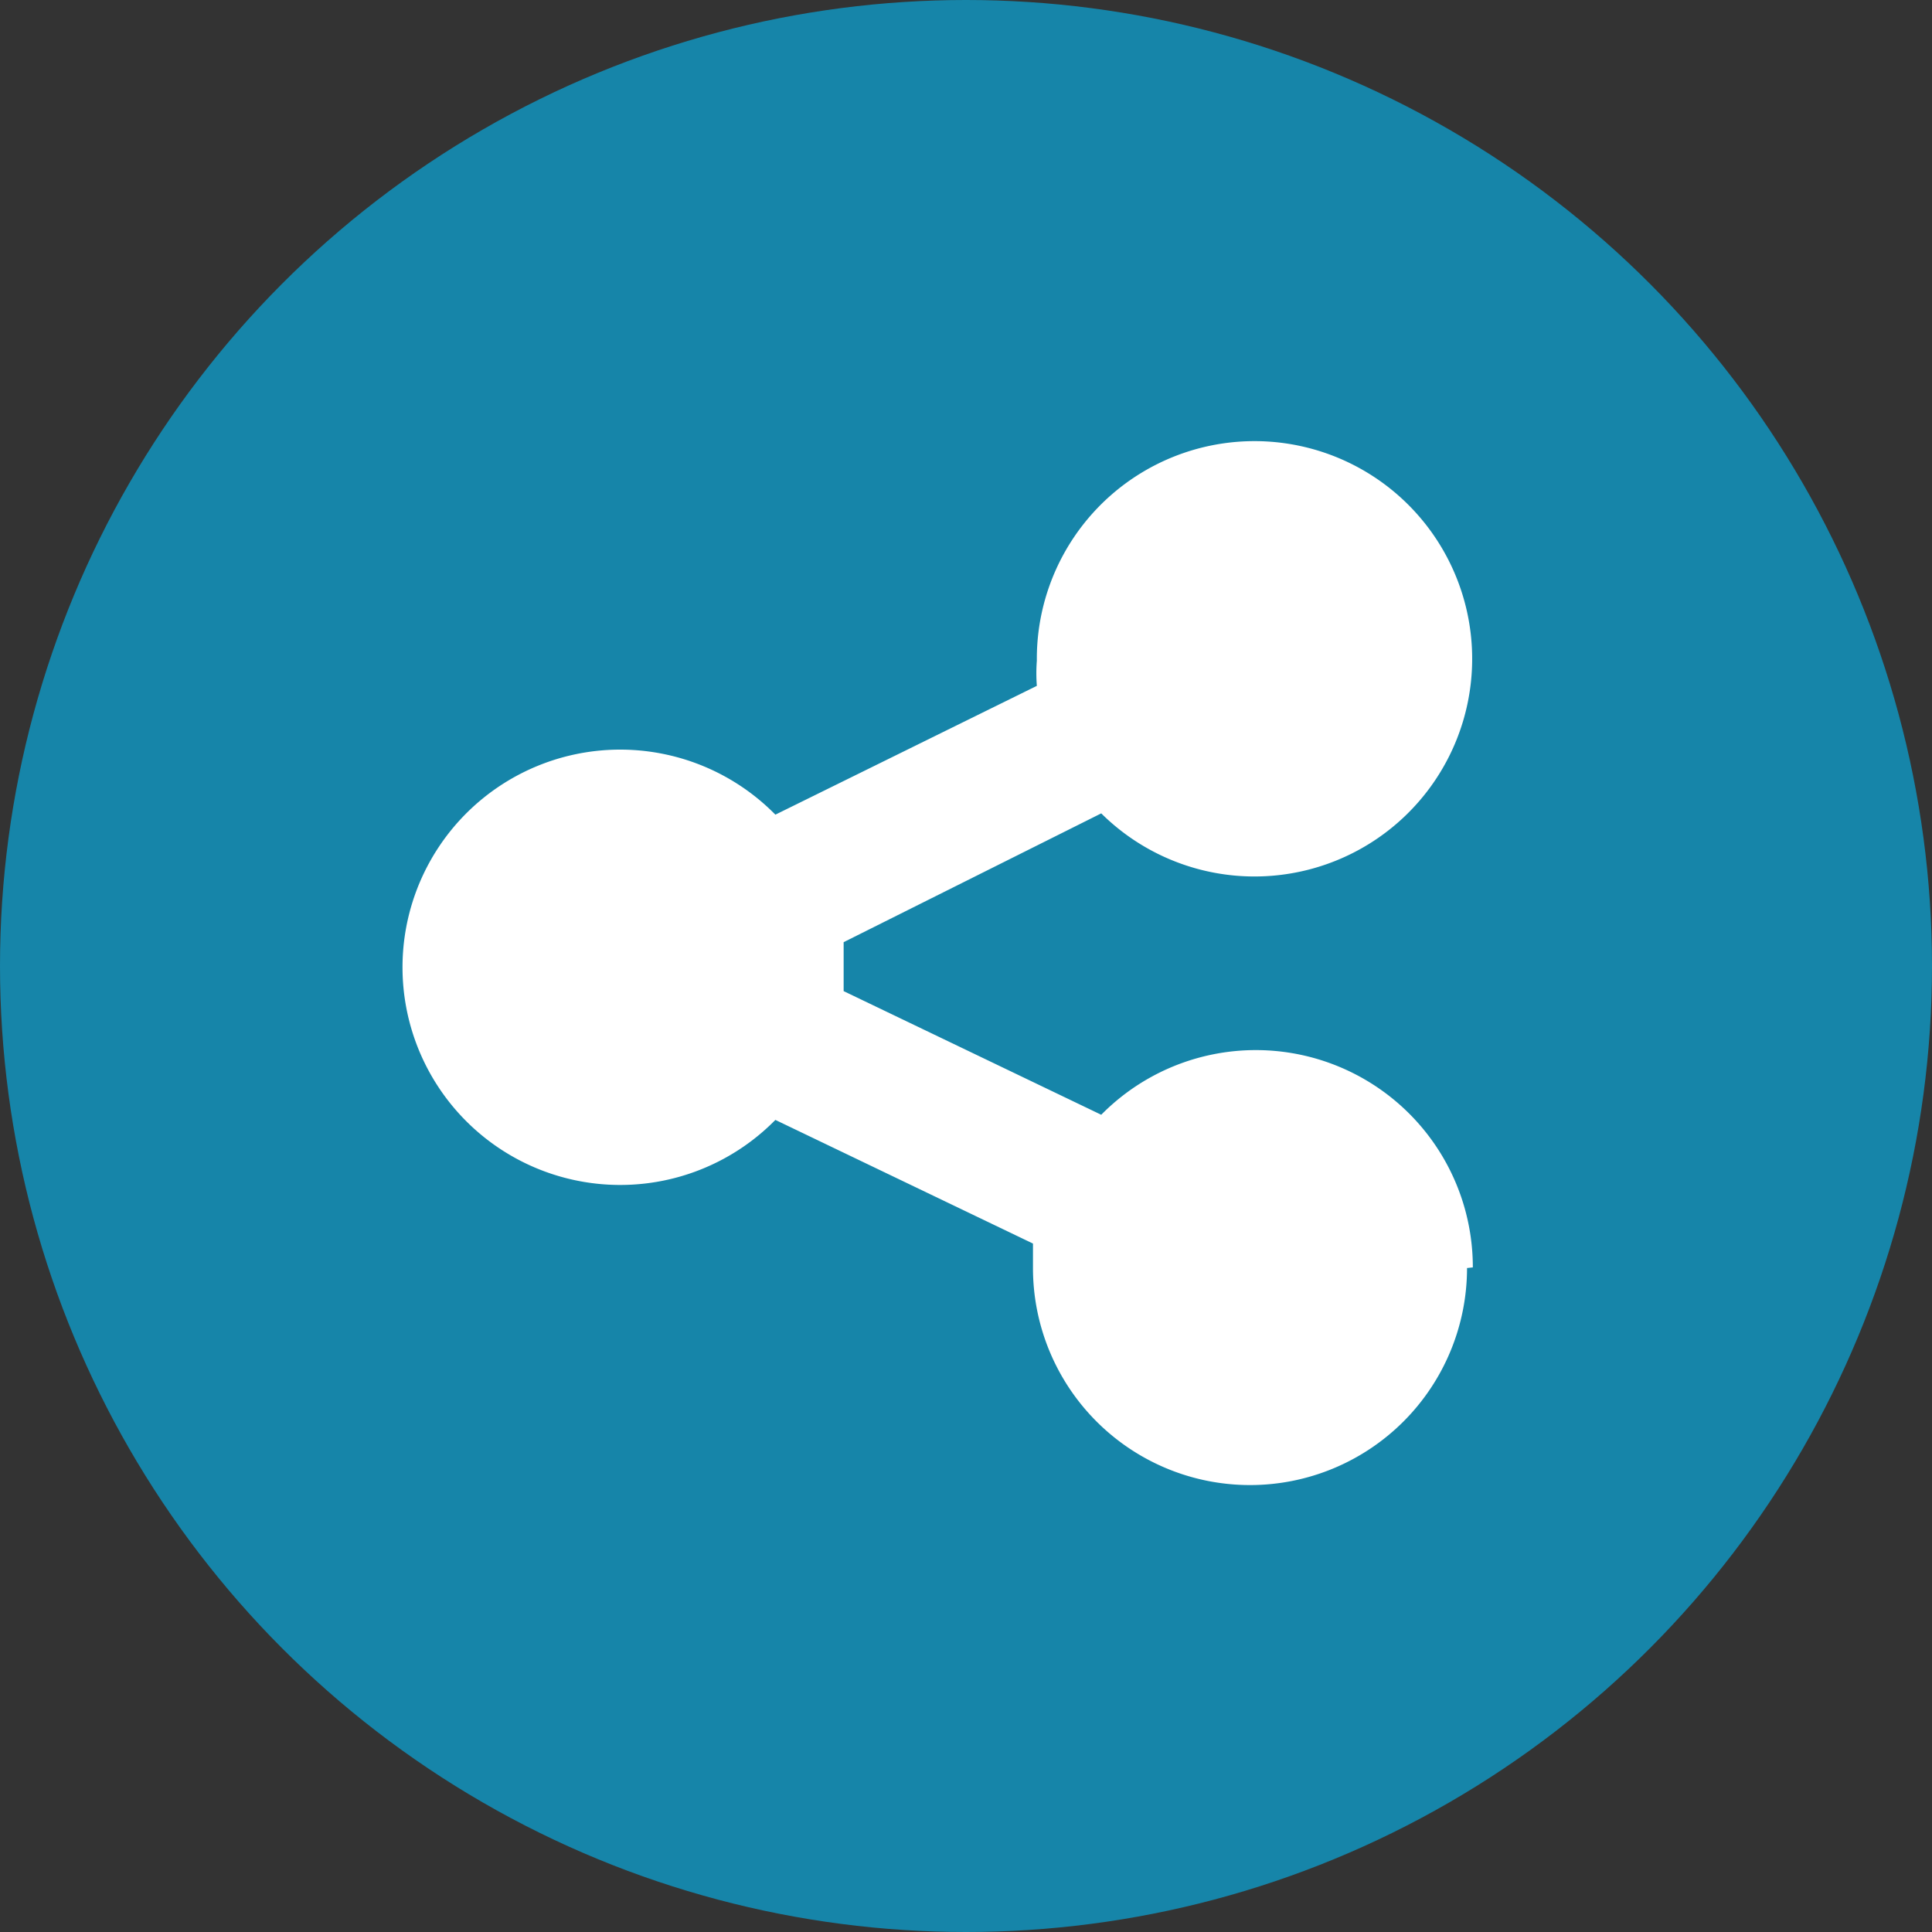 <svg xmlns="http://www.w3.org/2000/svg" viewBox="0 0 30 30"><rect x="0" y="0" width="30" height="30" fill="#333333" stroke="none"/><defs><style>.cls-1{fill:none;}.cls-2{fill:#1685a9;}.cls-3{fill:#fff;}</style></defs><g id="圖層_2" data-name="圖層 2"><g id="圖層_2-2" data-name="圖層 2"><rect class="cls-1" width="30" height="30"/><circle class="cls-2" cx="15" cy="15" r="15"/><path class="cls-3" d="M22.78,19.69a3.37,3.37,0,1,1-6.74,0c0-.13,0-.25,0-.38l-4-1.92a3.38,3.38,0,1,1,0-4.74l4.06-2a2.56,2.56,0,0,1,0-.39,3.38,3.38,0,1,1,1,2.37l-4,2c0,.12,0,.25,0,.38s0,.26,0,.38l4,1.92a3.37,3.37,0,0,1,5.77,2.37Z"/></g></g></svg>